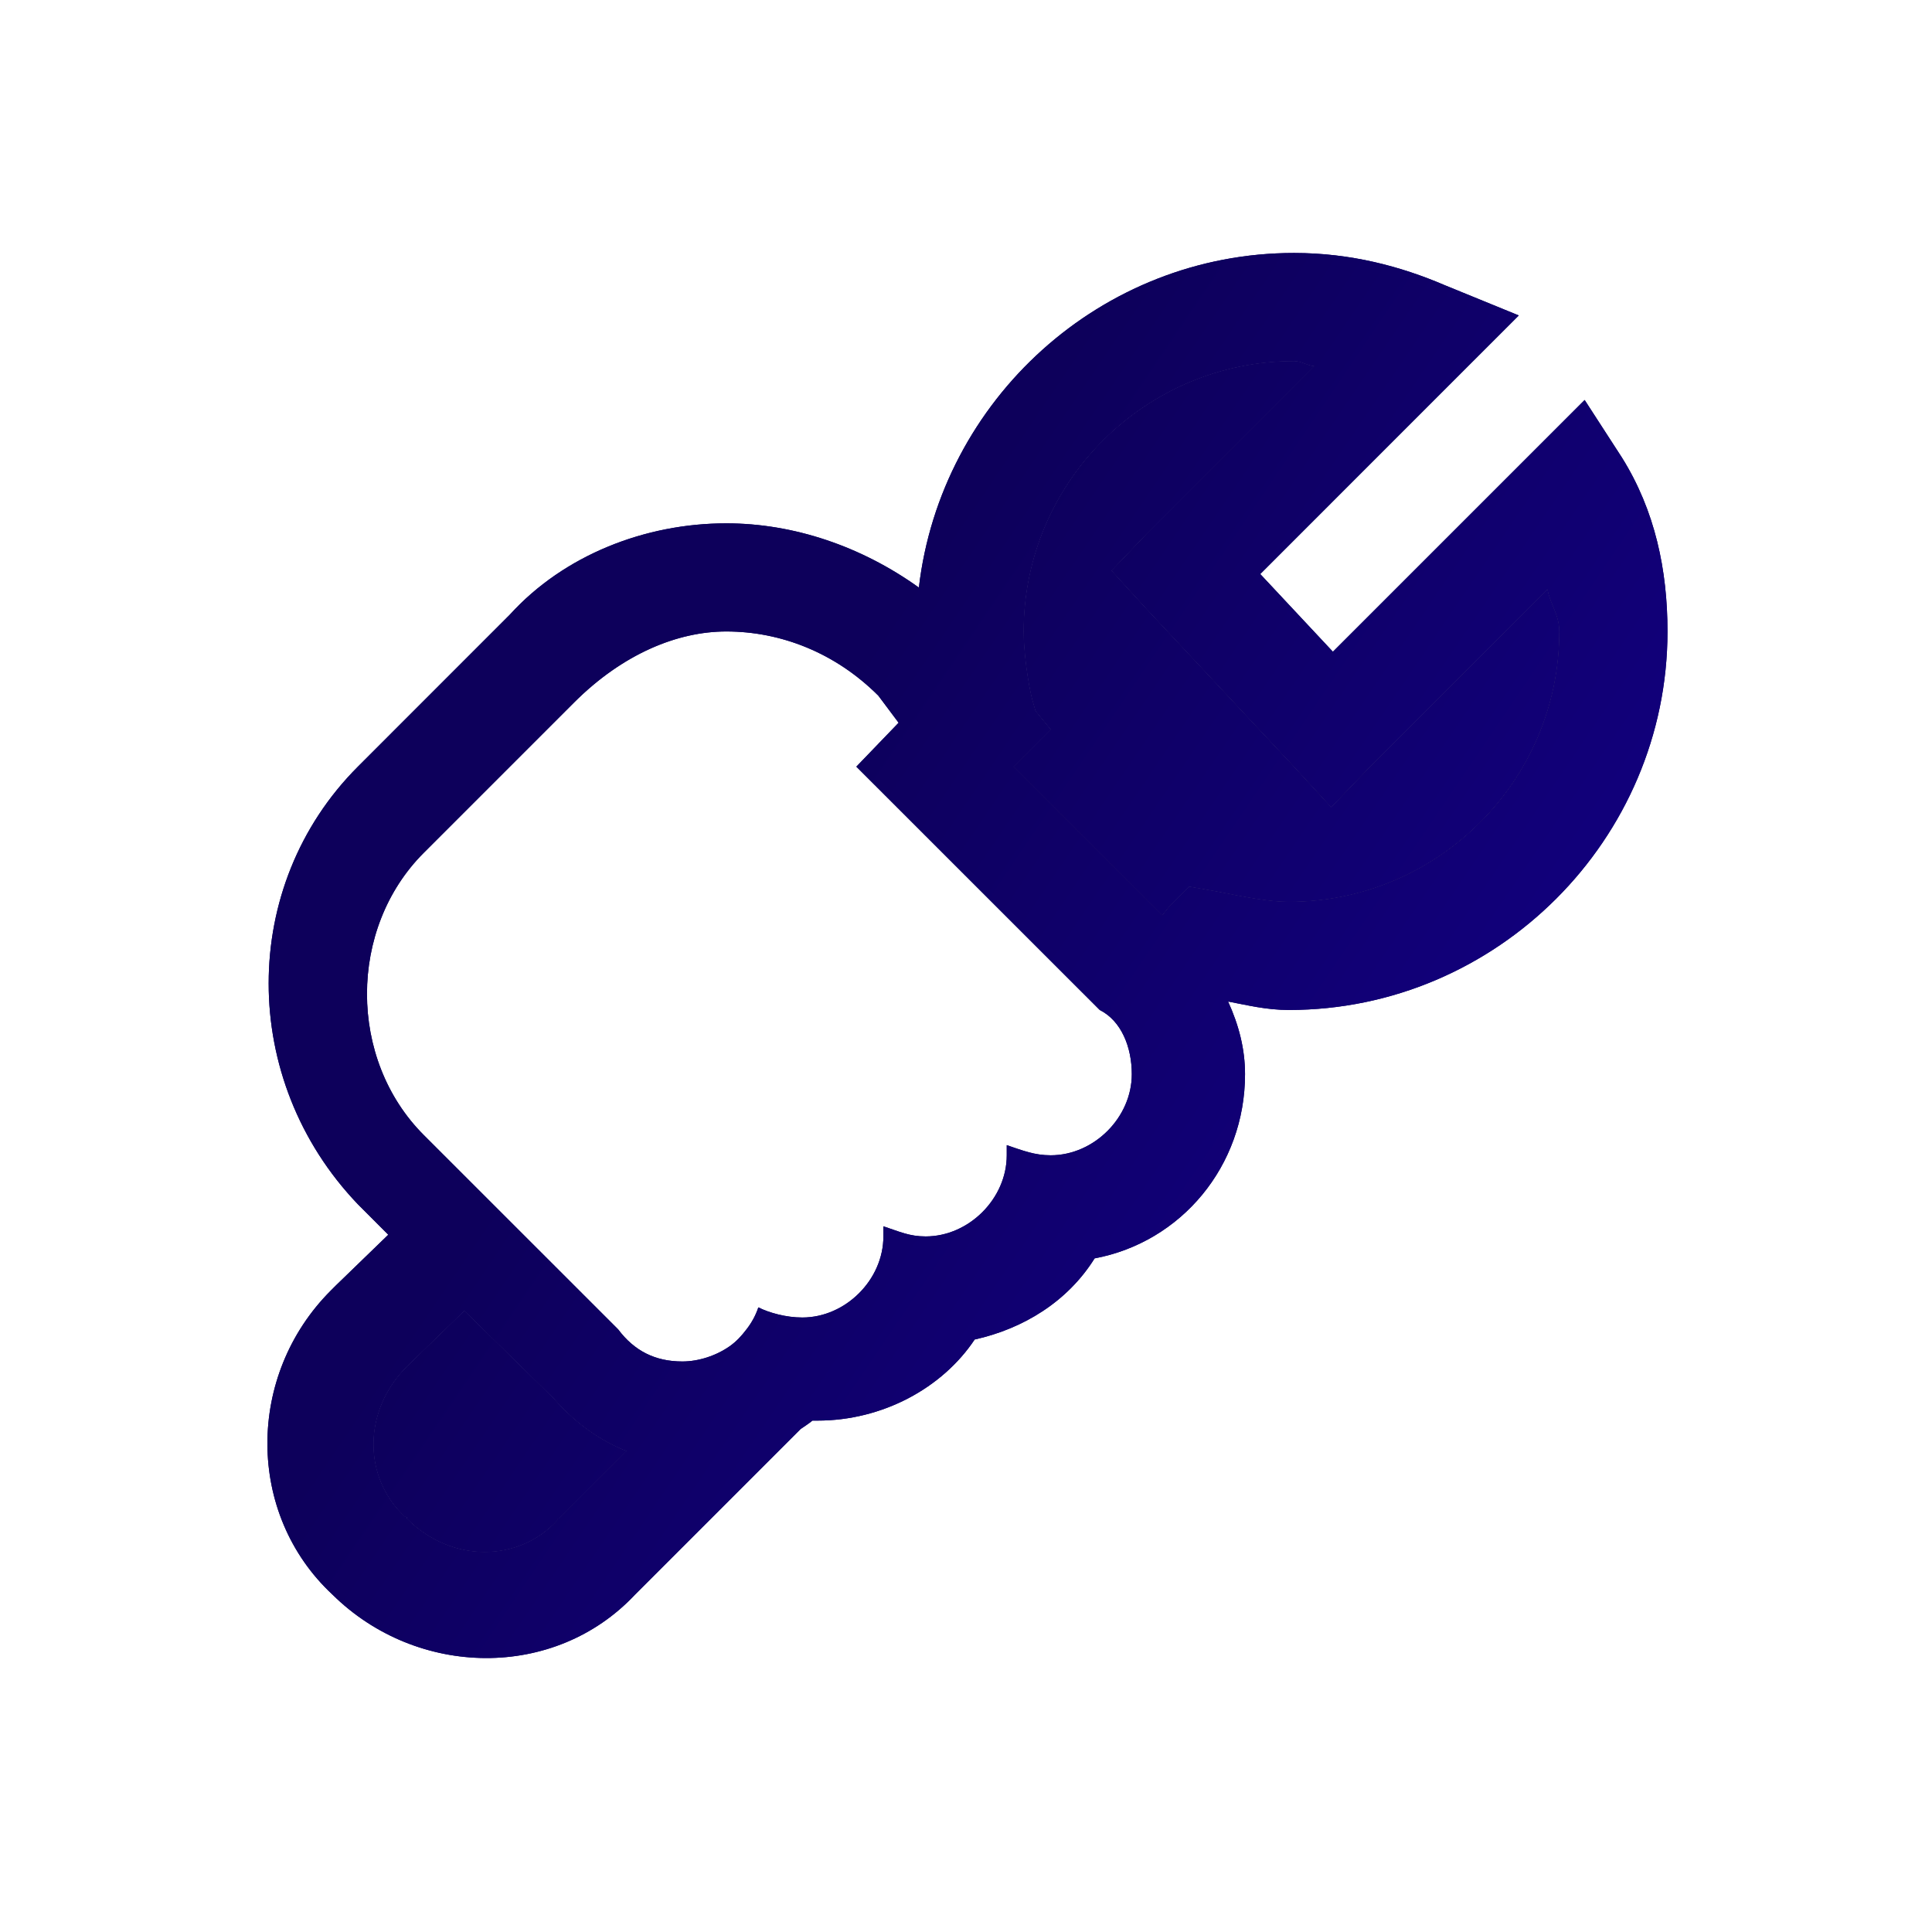 <svg width="33" height="33" viewBox="0 0 33 33" fill="none" xmlns="http://www.w3.org/2000/svg">
<path d="M22.103 4.321C18.804 4.321 16.07 6.832 15.695 10.036C14.717 9.334 13.559 8.939 12.405 8.939C11.02 8.939 9.634 9.481 8.71 10.497L6.113 13.095C4.081 15.127 4.081 18.446 6.113 20.57L6.632 21.09L5.738 21.956L5.651 22.043C4.204 23.49 4.199 25.861 5.68 27.238C7.124 28.663 9.474 28.7 10.846 27.238C10.856 27.228 10.866 27.219 10.875 27.209L13.675 24.409C13.744 24.361 13.813 24.318 13.877 24.265H13.963C15.072 24.265 16.094 23.711 16.648 22.88C17.479 22.695 18.235 22.233 18.697 21.494C20.175 21.217 21.266 19.918 21.266 18.348C21.266 17.916 21.16 17.51 20.977 17.107C21.309 17.169 21.626 17.251 22.016 17.251C25.568 17.251 28.482 14.338 28.482 10.786C28.482 9.739 28.271 8.722 27.702 7.813L27.067 6.832L26.259 7.64L22.767 11.132L21.526 9.805L24.96 6.37L25.942 5.388L24.672 4.869C23.928 4.55 23.071 4.321 22.103 4.321ZM22.103 6.168C22.234 6.168 22.324 6.244 22.449 6.254L19.592 9.112L18.986 9.747L19.592 10.411L22.074 13.066L22.738 13.788L23.402 13.095L26.432 10.064C26.475 10.317 26.634 10.495 26.634 10.786C26.634 13.33 24.561 15.404 22.016 15.404C21.678 15.404 21.266 15.323 20.804 15.231L20.313 15.144L19.967 15.491L19.852 15.635L17.312 13.095L17.947 12.46L17.687 12.143L17.629 11.94C17.554 11.641 17.485 11.125 17.485 10.786C17.485 8.242 19.559 6.168 22.103 6.168ZM12.405 10.786C13.329 10.786 14.264 11.144 15.003 11.883L15.349 12.345L14.627 13.095L18.784 17.251C19.153 17.436 19.332 17.886 19.332 18.348C19.332 19.087 18.686 19.733 17.947 19.733C17.67 19.733 17.473 19.653 17.196 19.56V19.733C17.196 20.472 16.55 21.119 15.811 21.119C15.534 21.119 15.366 21.038 15.089 20.946V21.119C15.089 21.858 14.443 22.504 13.704 22.504C13.427 22.504 13.138 22.424 12.953 22.331C12.907 22.47 12.838 22.594 12.751 22.706C12.665 22.819 12.578 22.914 12.463 22.995C12.232 23.157 11.932 23.255 11.655 23.255C11.193 23.255 10.835 23.076 10.558 22.706L7.238 19.387C5.945 18.094 5.945 15.86 7.238 14.567L9.807 11.998C10.639 11.167 11.574 10.786 12.405 10.786ZM7.931 22.389L9.461 23.89C9.823 24.304 10.24 24.602 10.702 24.785L9.547 25.939H9.519V25.968C8.861 26.686 7.713 26.703 6.95 25.939V25.91H6.921C6.203 25.252 6.186 24.105 6.95 23.341L7.931 22.389Z" fill="#0D005B"/>
<path d="M22.103 4.321C18.804 4.321 16.07 6.832 15.695 10.036C14.717 9.334 13.559 8.939 12.405 8.939C11.02 8.939 9.634 9.481 8.71 10.497L6.113 13.095C4.081 15.127 4.081 18.446 6.113 20.57L6.632 21.09L5.738 21.956L5.651 22.043C4.204 23.49 4.199 25.861 5.68 27.238C7.124 28.663 9.474 28.7 10.846 27.238C10.856 27.228 10.866 27.219 10.875 27.209L13.675 24.409C13.744 24.361 13.813 24.318 13.877 24.265H13.963C15.072 24.265 16.094 23.711 16.648 22.88C17.479 22.695 18.235 22.233 18.697 21.494C20.175 21.217 21.266 19.918 21.266 18.348C21.266 17.916 21.16 17.51 20.977 17.107C21.309 17.169 21.626 17.251 22.016 17.251C25.568 17.251 28.482 14.338 28.482 10.786C28.482 9.739 28.271 8.722 27.702 7.813L27.067 6.832L26.259 7.64L22.767 11.132L21.526 9.805L24.96 6.37L25.942 5.388L24.672 4.869C23.928 4.55 23.071 4.321 22.103 4.321ZM22.103 6.168C22.234 6.168 22.324 6.244 22.449 6.254L19.592 9.112L18.986 9.747L19.592 10.411L22.074 13.066L22.738 13.788L23.402 13.095L26.432 10.064C26.475 10.317 26.634 10.495 26.634 10.786C26.634 13.33 24.561 15.404 22.016 15.404C21.678 15.404 21.266 15.323 20.804 15.231L20.313 15.144L19.967 15.491L19.852 15.635L17.312 13.095L17.947 12.46L17.687 12.143L17.629 11.94C17.554 11.641 17.485 11.125 17.485 10.786C17.485 8.242 19.559 6.168 22.103 6.168ZM12.405 10.786C13.329 10.786 14.264 11.144 15.003 11.883L15.349 12.345L14.627 13.095L18.784 17.251C19.153 17.436 19.332 17.886 19.332 18.348C19.332 19.087 18.686 19.733 17.947 19.733C17.67 19.733 17.473 19.653 17.196 19.56V19.733C17.196 20.472 16.55 21.119 15.811 21.119C15.534 21.119 15.366 21.038 15.089 20.946V21.119C15.089 21.858 14.443 22.504 13.704 22.504C13.427 22.504 13.138 22.424 12.953 22.331C12.907 22.47 12.838 22.594 12.751 22.706C12.665 22.819 12.578 22.914 12.463 22.995C12.232 23.157 11.932 23.255 11.655 23.255C11.193 23.255 10.835 23.076 10.558 22.706L7.238 19.387C5.945 18.094 5.945 15.86 7.238 14.567L9.807 11.998C10.639 11.167 11.574 10.786 12.405 10.786ZM7.931 22.389L9.461 23.89C9.823 24.304 10.24 24.602 10.702 24.785L9.547 25.939H9.519V25.968C8.861 26.686 7.713 26.703 6.95 25.939V25.91H6.921C6.203 25.252 6.186 24.105 6.95 23.341L7.931 22.389Z" fill="url(#paint0_linear_338_84)"/>
<path d="M22.103 6.168C22.234 6.168 22.324 6.244 22.449 6.254L19.592 9.112L18.986 9.747L19.592 10.411L22.074 13.066L22.738 13.788L23.402 13.095L26.432 10.064C26.475 10.317 26.634 10.495 26.634 10.786C26.634 13.33 24.561 15.404 22.016 15.404C21.678 15.404 21.266 15.323 20.804 15.231L20.313 15.144L19.967 15.491L19.852 15.635L17.312 13.095L17.947 12.46L17.687 12.143L17.629 11.94C17.554 11.641 17.485 11.125 17.485 10.786C17.485 8.242 19.559 6.168 22.103 6.168Z" fill="#0D005B"/>
<path d="M22.103 6.168C22.234 6.168 22.324 6.244 22.449 6.254L19.592 9.112L18.986 9.747L19.592 10.411L22.074 13.066L22.738 13.788L23.402 13.095L26.432 10.064C26.475 10.317 26.634 10.495 26.634 10.786C26.634 13.33 24.561 15.404 22.016 15.404C21.678 15.404 21.266 15.323 20.804 15.231L20.313 15.144L19.967 15.491L19.852 15.635L17.312 13.095L17.947 12.46L17.687 12.143L17.629 11.94C17.554 11.641 17.485 11.125 17.485 10.786C17.485 8.242 19.559 6.168 22.103 6.168Z" fill="url(#paint1_linear_338_84)"/>
<path d="M7.931 22.389L9.461 23.89C9.823 24.304 10.24 24.602 10.702 24.785L9.547 25.939H9.519V25.968C8.861 26.686 7.713 26.703 6.95 25.939V25.91H6.921C6.203 25.252 6.186 24.105 6.95 23.341L7.931 22.389Z" fill="#0D005B"/>
<path d="M7.931 22.389L9.461 23.89C9.823 24.304 10.24 24.602 10.702 24.785L9.547 25.939H9.519V25.968C8.861 26.686 7.713 26.703 6.95 25.939V25.91H6.921C6.203 25.252 6.186 24.105 6.95 23.341L7.931 22.389Z" fill="url(#paint2_linear_338_84)"/>
<defs>
<linearGradient id="paint0_linear_338_84" x1="11.111" y1="16.5" x2="63.709" y2="52.125" gradientUnits="userSpaceOnUse">
<stop stop-color="#0D005B"/>
<stop offset="1" stop-color="#2400FF"/>
</linearGradient>
<linearGradient id="paint1_linear_338_84" x1="11.111" y1="16.5" x2="63.709" y2="52.125" gradientUnits="userSpaceOnUse">
<stop stop-color="#0D005B"/>
<stop offset="1" stop-color="#2400FF"/>
</linearGradient>
<linearGradient id="paint2_linear_338_84" x1="11.111" y1="16.5" x2="63.709" y2="52.125" gradientUnits="userSpaceOnUse">
<stop stop-color="#0D005B"/>
<stop offset="1" stop-color="#2400FF"/>
</linearGradient>
</defs>
</svg>
